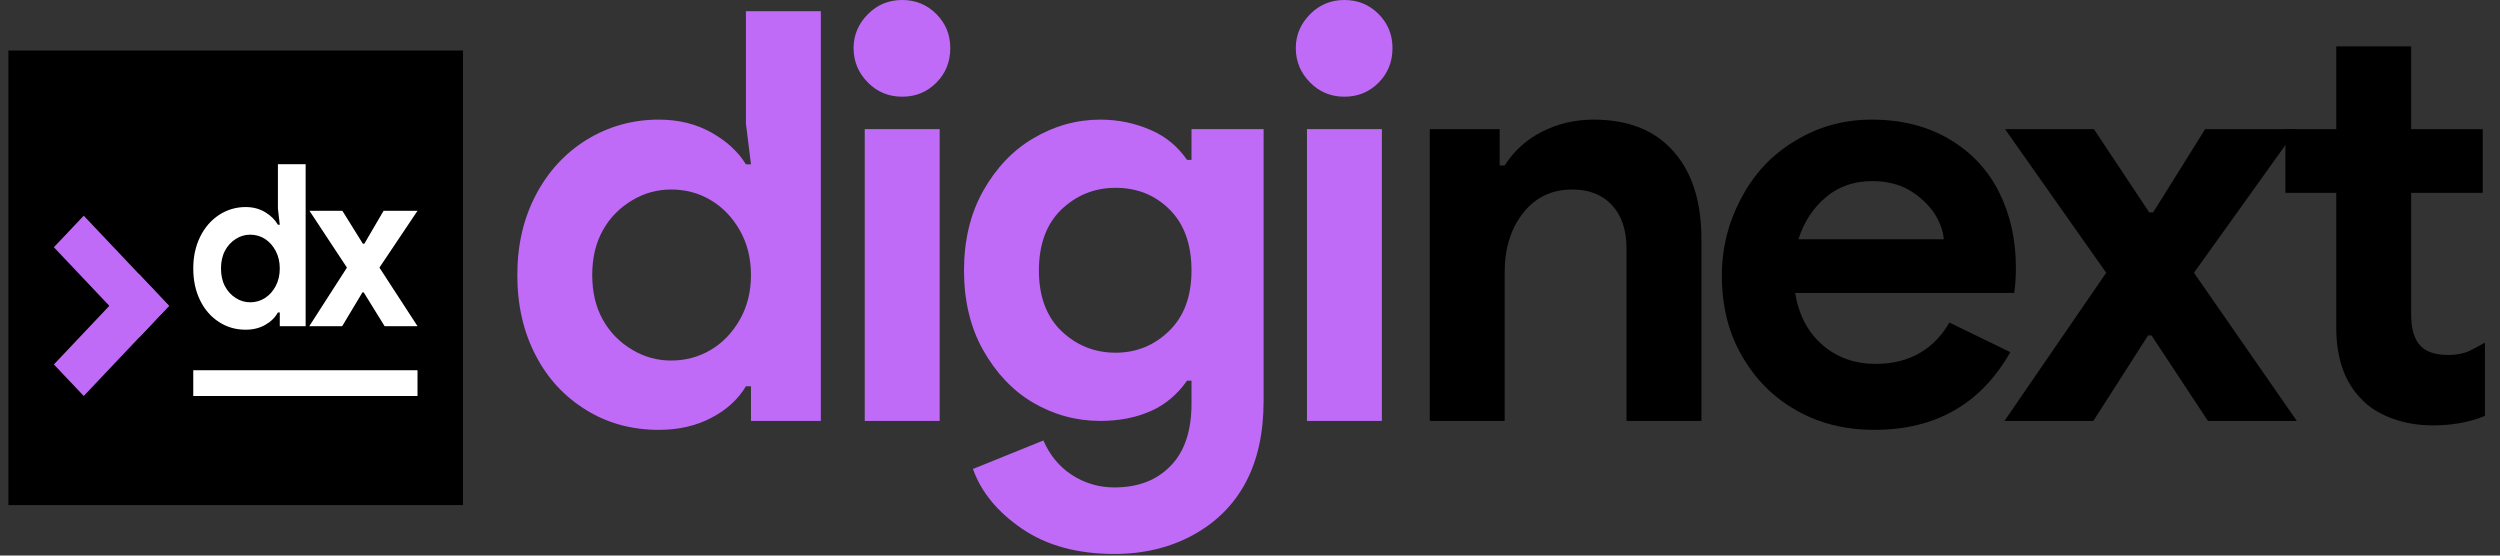 <svg width="297" height="66" viewBox="0 0 297 66" fill="none" xmlns="http://www.w3.org/2000/svg">
<rect x="0" y="0" width="297" height="66" fill="#333333" stroke="none"/>
<path d="M69.691 48.742C67.079 47.148 65.065 44.979 63.648 42.234C62.188 39.445 61.457 36.258 61.457 32.672C61.457 29.13 62.188 25.965 63.648 23.176C65.109 20.387 67.124 18.195 69.691 16.602C72.303 15.008 75.159 14.211 78.258 14.211C80.604 14.211 82.685 14.72 84.5 15.738C86.315 16.756 87.688 18.018 88.617 19.523H89.215L88.617 14.676V1.328H97.516V50.004H89.215V45.887H88.617C87.688 47.436 86.337 48.676 84.566 49.605C82.751 50.579 80.648 51.066 78.258 51.066C75.07 51.066 72.215 50.292 69.691 48.742ZM79.719 42.832C81.445 42.832 83.017 42.411 84.434 41.57C85.85 40.729 87.001 39.534 87.887 37.984C88.772 36.435 89.215 34.664 89.215 32.672C89.215 30.68 88.772 28.909 87.887 27.359C87.001 25.81 85.85 24.615 84.434 23.773C83.017 22.932 81.445 22.512 79.719 22.512C78.081 22.512 76.553 22.932 75.137 23.773C73.632 24.659 72.458 25.854 71.617 27.359C70.776 28.865 70.356 30.635 70.356 32.672C70.356 34.708 70.776 36.479 71.617 37.984C72.458 39.49 73.632 40.685 75.137 41.57C76.553 42.411 78.081 42.832 79.719 42.832Z" fill="#BF6BF7"/>
<path d="M103.131 9.828C101.98 8.677 101.404 7.305 101.404 5.711C101.404 4.161 101.98 2.811 103.131 1.66C104.238 0.553 105.588 0 107.182 0C108.775 0 110.126 0.553 111.232 1.66C112.339 2.767 112.893 4.117 112.893 5.711C112.893 7.349 112.339 8.721 111.232 9.828C110.126 10.935 108.775 11.488 107.182 11.488C105.588 11.488 104.238 10.935 103.131 9.828ZM102.732 15.34H111.631V50.004H102.732V15.34Z" fill="#BF6BF7"/>
<path d="M132.387 65.809C128.004 65.809 124.352 64.812 121.43 62.82C118.508 60.828 116.56 58.46 115.586 55.715L123.953 52.328C124.706 54.055 125.813 55.405 127.274 56.379C128.823 57.397 130.527 57.906 132.387 57.906C135.22 57.906 137.456 57.043 139.094 55.316C140.732 53.634 141.551 51.177 141.551 47.945V45.223H141.02C139.869 46.861 138.452 48.056 136.77 48.809C134.999 49.605 132.985 50.004 130.727 50.004C127.849 50.004 125.171 49.273 122.692 47.812C120.301 46.396 118.331 44.315 116.781 41.57C115.276 38.87 114.524 35.727 114.524 32.141C114.524 28.555 115.276 25.412 116.781 22.711C118.331 19.966 120.301 17.885 122.692 16.469C125.215 14.963 127.893 14.211 130.727 14.211C132.852 14.211 134.866 14.632 136.77 15.473C138.496 16.225 139.913 17.398 141.02 18.992H141.551V15.34H150.117V47.613C150.117 51.421 149.409 54.652 147.992 57.309C146.576 59.965 144.495 62.046 141.75 63.551C139.005 65.056 135.884 65.809 132.387 65.809ZM132.52 41.902C134.999 41.902 137.124 41.039 138.895 39.312C140.666 37.586 141.551 35.195 141.551 32.141C141.551 29.042 140.688 26.629 138.961 24.902C137.235 23.176 135.087 22.312 132.52 22.312C130.041 22.312 127.893 23.176 126.078 24.902C124.307 26.629 123.422 29.042 123.422 32.141C123.422 35.195 124.307 37.586 126.078 39.312C127.893 41.039 130.041 41.902 132.52 41.902Z" fill="#BF6BF7"/>
<path d="M155.666 9.828C154.515 8.677 153.94 7.305 153.94 5.711C153.94 4.161 154.515 2.811 155.666 1.66C156.773 0.553 158.123 0 159.717 0C161.311 0 162.661 0.553 163.768 1.66C164.875 2.767 165.428 4.117 165.428 5.711C165.428 7.349 164.875 8.721 163.768 9.828C162.661 10.935 161.311 11.488 159.717 11.488C158.123 11.488 156.773 10.935 155.666 9.828ZM155.268 15.34H164.166V50.004H155.268V15.34Z" fill="#BF6BF7"/>
<path d="M169.857 15.34H178.158V19.656H178.756C179.862 17.93 181.323 16.602 183.138 15.672C185.042 14.698 187.101 14.211 189.314 14.211C193.476 14.211 196.663 15.495 198.877 18.062C201.046 20.542 202.131 23.995 202.131 28.422V50.004H193.232V29.551C193.232 27.337 192.657 25.611 191.506 24.371C190.355 23.131 188.783 22.512 186.791 22.512C184.356 22.512 182.408 23.441 180.947 25.301C179.486 27.16 178.756 29.506 178.756 32.34V50.004H169.857V15.34Z" fill="black"/>
<path d="M213.39 48.742C210.646 47.193 208.476 45.001 206.883 42.168C205.333 39.467 204.558 36.324 204.558 32.738C204.558 29.462 205.333 26.385 206.883 23.508C208.388 20.63 210.513 18.372 213.258 16.734C216.002 15.052 219.035 14.211 222.355 14.211C225.897 14.211 228.974 14.986 231.586 16.535C234.198 18.085 236.168 20.188 237.496 22.844C238.824 25.5 239.488 28.488 239.488 31.809C239.488 32.871 239.422 33.867 239.289 34.797H213.258C213.7 37.453 214.807 39.534 216.578 41.039C218.305 42.5 220.385 43.23 222.82 43.23C224.857 43.23 226.627 42.788 228.133 41.902C229.549 41.061 230.7 39.866 231.586 38.316L238.824 41.836C235.327 47.99 229.948 51.066 222.687 51.066C219.19 51.066 216.091 50.292 213.39 48.742ZM230.922 28.422C230.833 27.359 230.435 26.297 229.726 25.234C228.974 24.172 228 23.287 226.805 22.578C225.565 21.87 224.104 21.516 222.422 21.516C220.297 21.516 218.482 22.135 216.976 23.375C215.427 24.659 214.32 26.341 213.656 28.422H230.922Z" fill="black"/>
<path d="M250.217 32.406L238.197 15.34H248.756L255.33 25.234H255.795L261.971 15.34H272.861L260.642 32.406L272.861 50.004H262.303L255.596 39.844H255.197L248.689 50.004H238.131L250.217 32.406Z" fill="black"/>
<path d="M289.035 50.535C287.309 50.535 285.715 50.27 284.254 49.738C282.793 49.207 281.62 48.499 280.734 47.613C278.609 45.577 277.547 42.677 277.547 38.914V22.91H271.504V15.34H277.547V5.512H286.445V15.34H294.945V22.91H286.445V37.32C286.445 39.091 286.822 40.353 287.574 41.105C288.238 41.814 289.345 42.168 290.895 42.168C291.647 42.168 292.355 42.057 293.02 41.836C293.374 41.703 294.104 41.327 295.211 40.707V49.406C293.396 50.159 291.337 50.535 289.035 50.535Z" fill="black"/>
<rect x="1" y="6.004" width="54" height="54" fill="black"/>
<path d="M16.533 32.585L20.08 36.334L9.947 47.044L6.4 43.295L16.533 32.585Z" fill="#BF6BF7"/>
<path d="M20.08 36.334L16.533 40.082L6.4 29.372L9.947 25.624L20.08 36.334Z" fill="#BF6BF7"/>
<path d="M26.009 38.25C25.042 37.62 24.296 36.762 23.771 35.677C23.23 34.574 22.96 33.314 22.96 31.896C22.96 30.496 23.23 29.244 23.771 28.142C24.312 27.039 25.058 26.173 26.009 25.543C26.976 24.912 28.033 24.597 29.18 24.597C30.049 24.597 30.819 24.799 31.491 25.201C32.163 25.604 32.671 26.103 33.016 26.698H33.237L33.016 24.781V19.504H36.31V38.749H33.237V37.121H33.016C32.671 37.734 32.171 38.224 31.516 38.591C30.844 38.976 30.065 39.169 29.18 39.169C28 39.169 26.943 38.863 26.009 38.25ZM29.721 35.913C30.36 35.913 30.942 35.747 31.467 35.414C31.991 35.082 32.417 34.609 32.745 33.997C33.073 33.384 33.237 32.684 33.237 31.896C33.237 31.109 33.073 30.409 32.745 29.796C32.417 29.183 31.991 28.711 31.467 28.378C30.942 28.046 30.36 27.879 29.721 27.879C29.115 27.879 28.549 28.046 28.025 28.378C27.467 28.728 27.033 29.201 26.722 29.796C26.41 30.391 26.255 31.091 26.255 31.896C26.255 32.701 26.41 33.402 26.722 33.997C27.033 34.592 27.467 35.064 28.025 35.414C28.549 35.747 29.115 35.913 29.721 35.913Z" fill="white"/>
<path d="M41.216 31.791L36.766 25.044H40.675L43.109 28.956H43.282L45.568 25.044H49.6L45.076 31.791L49.6 38.749H45.691L43.208 34.732H43.06L40.651 38.749H36.742L41.216 31.791Z" fill="white"/>
<rect x="22.96" y="43.984" width="26.64" height="3.06" fill="white"/>
</svg>
